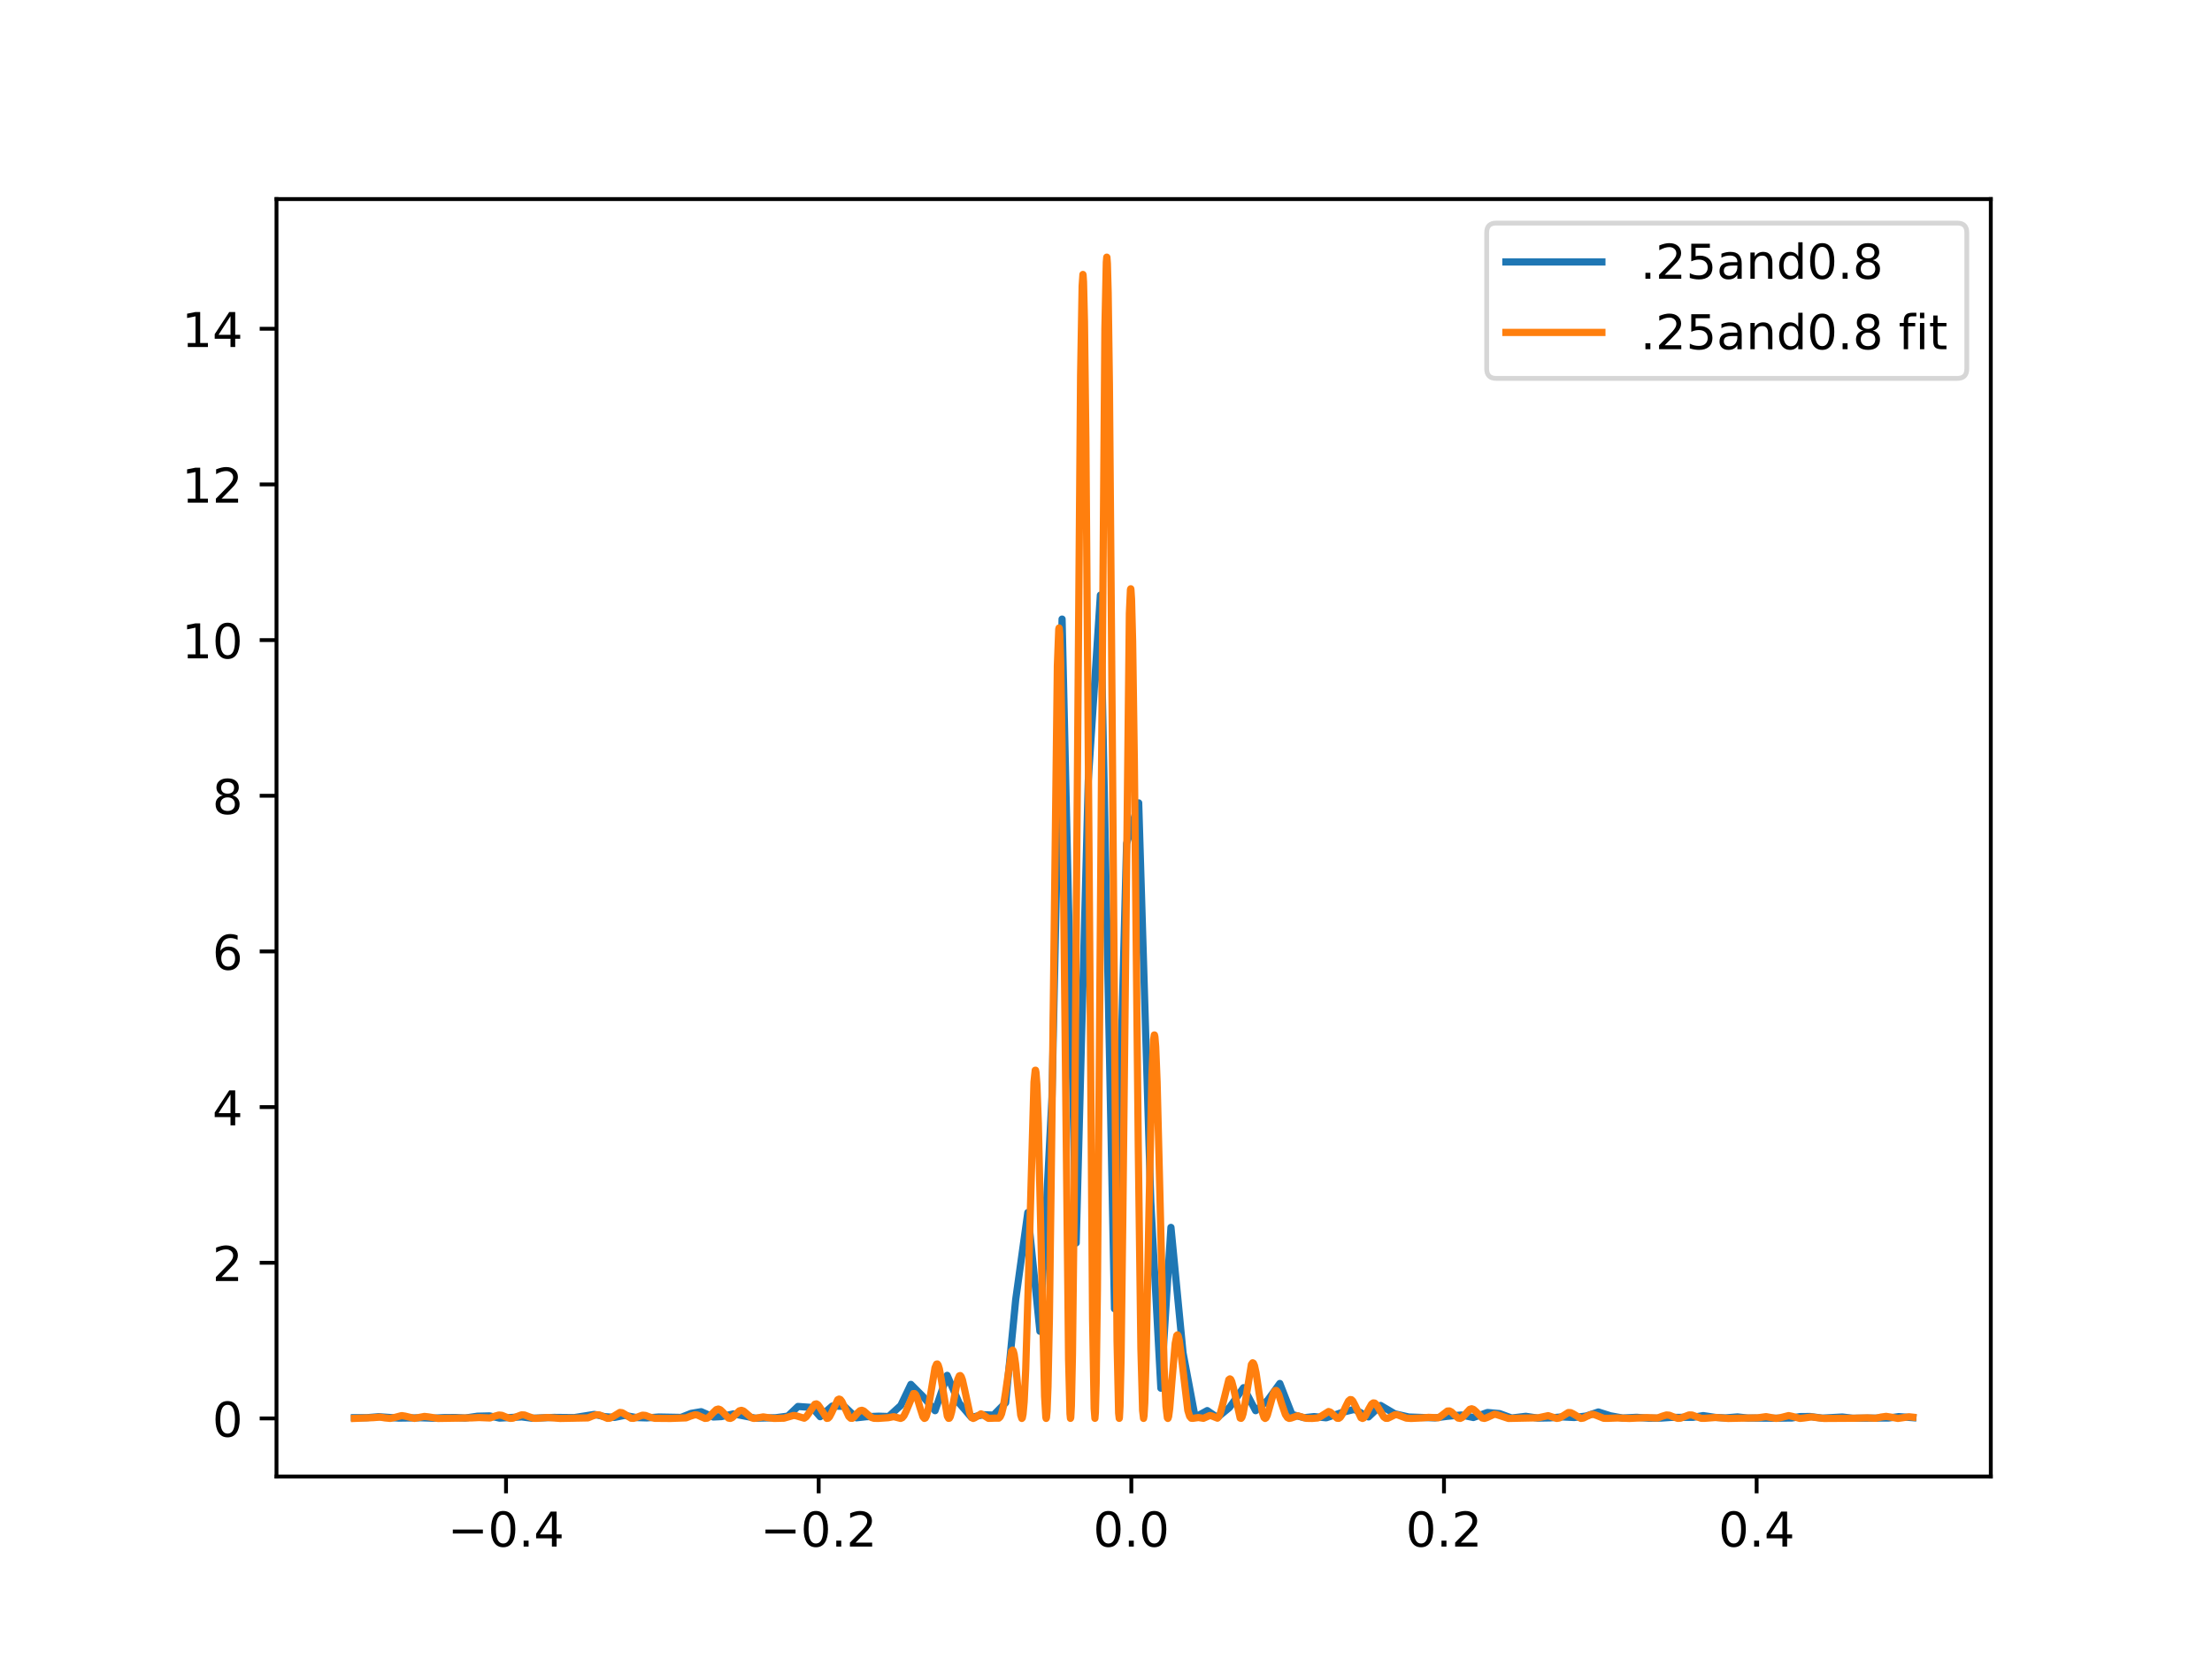 <?xml version="1.0" encoding="utf-8" standalone="no"?>
<!DOCTYPE svg PUBLIC "-//W3C//DTD SVG 1.1//EN"
  "http://www.w3.org/Graphics/SVG/1.1/DTD/svg11.dtd">
<!-- Created with matplotlib (https://matplotlib.org/) -->
<svg height="345.6pt" version="1.1" viewBox="0 0 460.8 345.6" width="460.8pt" xmlns="http://www.w3.org/2000/svg" xmlns:xlink="http://www.w3.org/1999/xlink">
 <defs>
  <style type="text/css">*{stroke-linecap:butt;stroke-linejoin:round;}</style>
 </defs>
 <g id="figure_1">
  <g id="patch_1">
   <path d="M 0 345.6 
L 460.8 345.6 
L 460.8 0 
L 0 0 
z
" style="fill:#ffffff;"/>
  </g>
  <g id="axes_1">
   <g id="patch_2">
    <path d="M 57.6 307.584 
L 414.72 307.584 
L 414.72 41.472 
L 57.6 41.472 
z
" style="fill:#ffffff;"/>
   </g>
   <g id="matplotlib.axis_1">
    <g id="xtick_1">
     <g id="line2d_1">
      <defs>
       <path d="M 0 0 
L 0 3.5 
" id="md53a6f3301" style="stroke:#000000;stroke-width:0.8;"/>
      </defs>
      <g>
       <use style="stroke:#000000;stroke-width:0.8;" x="105.414" xlink:href="#md53a6f3301" y="307.584"/>
      </g>
     </g>
     <g id="text_1">
      <!-- −0.4 -->
      <g transform="translate(93.273 322.182)scale(0.1 -0.1)">
       <defs>
        <path d="M 10.594 35.5 
L 73.188 35.5 
L 73.188 27.203 
L 10.594 27.203 
z
" id="DejaVuSans-8722"/>
        <path d="M 31.781 66.406 
Q 24.172 66.406 20.328 58.906 
Q 16.5 51.422 16.5 36.375 
Q 16.5 21.391 20.328 13.891 
Q 24.172 6.391 31.781 6.391 
Q 39.453 6.391 43.281 13.891 
Q 47.125 21.391 47.125 36.375 
Q 47.125 51.422 43.281 58.906 
Q 39.453 66.406 31.781 66.406 
z
M 31.781 74.219 
Q 44.047 74.219 50.516 64.516 
Q 56.984 54.828 56.984 36.375 
Q 56.984 17.969 50.516 8.266 
Q 44.047 -1.422 31.781 -1.422 
Q 19.531 -1.422 13.062 8.266 
Q 6.594 17.969 6.594 36.375 
Q 6.594 54.828 13.062 64.516 
Q 19.531 74.219 31.781 74.219 
z
" id="DejaVuSans-48"/>
        <path d="M 10.688 12.406 
L 21 12.406 
L 21 0 
L 10.688 0 
z
" id="DejaVuSans-46"/>
        <path d="M 37.797 64.312 
L 12.891 25.391 
L 37.797 25.391 
z
M 35.203 72.906 
L 47.609 72.906 
L 47.609 25.391 
L 58.016 25.391 
L 58.016 17.188 
L 47.609 17.188 
L 47.609 0 
L 37.797 0 
L 37.797 17.188 
L 4.891 17.188 
L 4.891 26.703 
z
" id="DejaVuSans-52"/>
       </defs>
       <use xlink:href="#DejaVuSans-8722"/>
       <use x="83.789" xlink:href="#DejaVuSans-48"/>
       <use x="147.412" xlink:href="#DejaVuSans-46"/>
       <use x="179.199" xlink:href="#DejaVuSans-52"/>
      </g>
     </g>
    </g>
    <g id="xtick_2">
     <g id="line2d_2">
      <g>
       <use style="stroke:#000000;stroke-width:0.8;" x="170.546" xlink:href="#md53a6f3301" y="307.584"/>
      </g>
     </g>
     <g id="text_2">
      <!-- −0.2 -->
      <g transform="translate(158.404 322.182)scale(0.1 -0.1)">
       <defs>
        <path d="M 19.188 8.297 
L 53.609 8.297 
L 53.609 0 
L 7.328 0 
L 7.328 8.297 
Q 12.938 14.109 22.625 23.891 
Q 32.328 33.688 34.812 36.531 
Q 39.547 41.844 41.422 45.531 
Q 43.312 49.219 43.312 52.781 
Q 43.312 58.594 39.234 62.25 
Q 35.156 65.922 28.609 65.922 
Q 23.969 65.922 18.812 64.312 
Q 13.672 62.703 7.812 59.422 
L 7.812 69.391 
Q 13.766 71.781 18.938 73 
Q 24.125 74.219 28.422 74.219 
Q 39.75 74.219 46.484 68.547 
Q 53.219 62.891 53.219 53.422 
Q 53.219 48.922 51.531 44.891 
Q 49.859 40.875 45.406 35.406 
Q 44.188 33.984 37.641 27.219 
Q 31.109 20.453 19.188 8.297 
z
" id="DejaVuSans-50"/>
       </defs>
       <use xlink:href="#DejaVuSans-8722"/>
       <use x="83.789" xlink:href="#DejaVuSans-48"/>
       <use x="147.412" xlink:href="#DejaVuSans-46"/>
       <use x="179.199" xlink:href="#DejaVuSans-50"/>
      </g>
     </g>
    </g>
    <g id="xtick_3">
     <g id="line2d_3">
      <g>
       <use style="stroke:#000000;stroke-width:0.8;" x="235.677" xlink:href="#md53a6f3301" y="307.584"/>
      </g>
     </g>
     <g id="text_3">
      <!-- 0.0 -->
      <g transform="translate(227.726 322.182)scale(0.1 -0.1)">
       <use xlink:href="#DejaVuSans-48"/>
       <use x="63.623" xlink:href="#DejaVuSans-46"/>
       <use x="95.41" xlink:href="#DejaVuSans-48"/>
      </g>
     </g>
    </g>
    <g id="xtick_4">
     <g id="line2d_4">
      <g>
       <use style="stroke:#000000;stroke-width:0.8;" x="300.809" xlink:href="#md53a6f3301" y="307.584"/>
      </g>
     </g>
     <g id="text_4">
      <!-- 0.2 -->
      <g transform="translate(292.858 322.182)scale(0.1 -0.1)">
       <use xlink:href="#DejaVuSans-48"/>
       <use x="63.623" xlink:href="#DejaVuSans-46"/>
       <use x="95.41" xlink:href="#DejaVuSans-50"/>
      </g>
     </g>
    </g>
    <g id="xtick_5">
     <g id="line2d_5">
      <g>
       <use style="stroke:#000000;stroke-width:0.8;" x="365.941" xlink:href="#md53a6f3301" y="307.584"/>
      </g>
     </g>
     <g id="text_5">
      <!-- 0.4 -->
      <g transform="translate(357.989 322.182)scale(0.1 -0.1)">
       <use xlink:href="#DejaVuSans-48"/>
       <use x="63.623" xlink:href="#DejaVuSans-46"/>
       <use x="95.41" xlink:href="#DejaVuSans-52"/>
      </g>
     </g>
    </g>
   </g>
   <g id="matplotlib.axis_2">
    <g id="ytick_1">
     <g id="line2d_6">
      <defs>
       <path d="M 0 0 
L -3.5 0 
" id="meb75f9e2a2" style="stroke:#000000;stroke-width:0.8;"/>
      </defs>
      <g>
       <use style="stroke:#000000;stroke-width:0.8;" x="57.6" xlink:href="#meb75f9e2a2" y="295.488"/>
      </g>
     </g>
     <g id="text_6">
      <!-- 0 -->
      <g transform="translate(44.237 299.287)scale(0.1 -0.1)">
       <use xlink:href="#DejaVuSans-48"/>
      </g>
     </g>
    </g>
    <g id="ytick_2">
     <g id="line2d_7">
      <g>
       <use style="stroke:#000000;stroke-width:0.8;" x="57.6" xlink:href="#meb75f9e2a2" y="263.06"/>
      </g>
     </g>
     <g id="text_7">
      <!-- 2 -->
      <g transform="translate(44.237 266.859)scale(0.1 -0.1)">
       <use xlink:href="#DejaVuSans-50"/>
      </g>
     </g>
    </g>
    <g id="ytick_3">
     <g id="line2d_8">
      <g>
       <use style="stroke:#000000;stroke-width:0.8;" x="57.6" xlink:href="#meb75f9e2a2" y="230.632"/>
      </g>
     </g>
     <g id="text_8">
      <!-- 4 -->
      <g transform="translate(44.237 234.431)scale(0.1 -0.1)">
       <use xlink:href="#DejaVuSans-52"/>
      </g>
     </g>
    </g>
    <g id="ytick_4">
     <g id="line2d_9">
      <g>
       <use style="stroke:#000000;stroke-width:0.8;" x="57.6" xlink:href="#meb75f9e2a2" y="198.203"/>
      </g>
     </g>
     <g id="text_9">
      <!-- 6 -->
      <g transform="translate(44.237 202.003)scale(0.1 -0.1)">
       <defs>
        <path d="M 33.016 40.375 
Q 26.375 40.375 22.484 35.828 
Q 18.609 31.297 18.609 23.391 
Q 18.609 15.531 22.484 10.953 
Q 26.375 6.391 33.016 6.391 
Q 39.656 6.391 43.531 10.953 
Q 47.406 15.531 47.406 23.391 
Q 47.406 31.297 43.531 35.828 
Q 39.656 40.375 33.016 40.375 
z
M 52.594 71.297 
L 52.594 62.312 
Q 48.875 64.062 45.094 64.984 
Q 41.312 65.922 37.594 65.922 
Q 27.828 65.922 22.672 59.328 
Q 17.531 52.734 16.797 39.406 
Q 19.672 43.656 24.016 45.922 
Q 28.375 48.188 33.594 48.188 
Q 44.578 48.188 50.953 41.516 
Q 57.328 34.859 57.328 23.391 
Q 57.328 12.156 50.688 5.359 
Q 44.047 -1.422 33.016 -1.422 
Q 20.359 -1.422 13.672 8.266 
Q 6.984 17.969 6.984 36.375 
Q 6.984 53.656 15.188 63.938 
Q 23.391 74.219 37.203 74.219 
Q 40.922 74.219 44.703 73.484 
Q 48.484 72.75 52.594 71.297 
z
" id="DejaVuSans-54"/>
       </defs>
       <use xlink:href="#DejaVuSans-54"/>
      </g>
     </g>
    </g>
    <g id="ytick_5">
     <g id="line2d_10">
      <g>
       <use style="stroke:#000000;stroke-width:0.8;" x="57.6" xlink:href="#meb75f9e2a2" y="165.775"/>
      </g>
     </g>
     <g id="text_10">
      <!-- 8 -->
      <g transform="translate(44.237 169.574)scale(0.1 -0.1)">
       <defs>
        <path d="M 31.781 34.625 
Q 24.75 34.625 20.719 30.859 
Q 16.703 27.094 16.703 20.516 
Q 16.703 13.922 20.719 10.156 
Q 24.75 6.391 31.781 6.391 
Q 38.812 6.391 42.859 10.172 
Q 46.922 13.969 46.922 20.516 
Q 46.922 27.094 42.891 30.859 
Q 38.875 34.625 31.781 34.625 
z
M 21.922 38.812 
Q 15.578 40.375 12.031 44.719 
Q 8.5 49.078 8.5 55.328 
Q 8.5 64.062 14.719 69.141 
Q 20.953 74.219 31.781 74.219 
Q 42.672 74.219 48.875 69.141 
Q 55.078 64.062 55.078 55.328 
Q 55.078 49.078 51.531 44.719 
Q 48 40.375 41.703 38.812 
Q 48.828 37.156 52.797 32.312 
Q 56.781 27.484 56.781 20.516 
Q 56.781 9.906 50.312 4.234 
Q 43.844 -1.422 31.781 -1.422 
Q 19.734 -1.422 13.25 4.234 
Q 6.781 9.906 6.781 20.516 
Q 6.781 27.484 10.781 32.312 
Q 14.797 37.156 21.922 38.812 
z
M 18.312 54.391 
Q 18.312 48.734 21.844 45.562 
Q 25.391 42.391 31.781 42.391 
Q 38.141 42.391 41.719 45.562 
Q 45.312 48.734 45.312 54.391 
Q 45.312 60.062 41.719 63.234 
Q 38.141 66.406 31.781 66.406 
Q 25.391 66.406 21.844 63.234 
Q 18.312 60.062 18.312 54.391 
z
" id="DejaVuSans-56"/>
       </defs>
       <use xlink:href="#DejaVuSans-56"/>
      </g>
     </g>
    </g>
    <g id="ytick_6">
     <g id="line2d_11">
      <g>
       <use style="stroke:#000000;stroke-width:0.8;" x="57.6" xlink:href="#meb75f9e2a2" y="133.347"/>
      </g>
     </g>
     <g id="text_11">
      <!-- 10 -->
      <g transform="translate(37.875 137.146)scale(0.1 -0.1)">
       <defs>
        <path d="M 12.406 8.297 
L 28.516 8.297 
L 28.516 63.922 
L 10.984 60.406 
L 10.984 69.391 
L 28.422 72.906 
L 38.281 72.906 
L 38.281 8.297 
L 54.391 8.297 
L 54.391 0 
L 12.406 0 
z
" id="DejaVuSans-49"/>
       </defs>
       <use xlink:href="#DejaVuSans-49"/>
       <use x="63.623" xlink:href="#DejaVuSans-48"/>
      </g>
     </g>
    </g>
    <g id="ytick_7">
     <g id="line2d_12">
      <g>
       <use style="stroke:#000000;stroke-width:0.8;" x="57.6" xlink:href="#meb75f9e2a2" y="100.919"/>
      </g>
     </g>
     <g id="text_12">
      <!-- 12 -->
      <g transform="translate(37.875 104.718)scale(0.1 -0.1)">
       <use xlink:href="#DejaVuSans-49"/>
       <use x="63.623" xlink:href="#DejaVuSans-50"/>
      </g>
     </g>
    </g>
    <g id="ytick_8">
     <g id="line2d_13">
      <g>
       <use style="stroke:#000000;stroke-width:0.8;" x="57.6" xlink:href="#meb75f9e2a2" y="68.491"/>
      </g>
     </g>
     <g id="text_13">
      <!-- 14 -->
      <g transform="translate(37.875 72.29)scale(0.1 -0.1)">
       <use xlink:href="#DejaVuSans-49"/>
       <use x="63.623" xlink:href="#DejaVuSans-52"/>
      </g>
     </g>
    </g>
   </g>
   <g id="line2d_14">
    <path clip-path="url(#pfe459ad0d1)" d="M 73.833 295.334 
L 76.353 295.334 
L 78.873 295.125 
L 83.073 295.418 
L 87.692 295.355 
L 90.212 295.439 
L 92.312 295.313 
L 94.832 295.292 
L 96.932 295.397 
L 99.452 295.021 
L 101.972 294.958 
L 104.072 295.418 
L 108.692 295.167 
L 110.792 295.439 
L 115.412 295.272 
L 119.612 295.313 
L 123.812 294.644 
L 125.912 295.104 
L 128.012 295.272 
L 130.112 294.853 
L 132.632 295.313 
L 134.732 295.376 
L 137.252 295.188 
L 141.872 295.272 
L 143.972 294.435 
L 146.072 294.08 
L 148.591 295.188 
L 150.271 295.104 
L 152.791 294.54 
L 157.411 295.439 
L 161.611 295.334 
L 164.131 295 
L 166.231 292.992 
L 169.171 293.201 
L 170.851 295.125 
L 173.371 292.909 
L 175.891 292.971 
L 178.411 295.355 
L 180.511 295.125 
L 183.031 295.021 
L 185.131 295.083 
L 187.651 292.783 
L 189.751 288.392 
L 192.271 290.922 
L 194.791 293.871 
L 197.311 286.51 
L 199.831 292.323 
L 202.351 295.251 
L 204.871 294.707 
L 206.97 294.791 
L 209.49 292.219 
L 211.59 270.722 
L 214.11 252.592 
L 216.63 277.33 
L 219.15 228.524 
L 221.25 128.967 
L 224.19 258.928 
L 226.71 162.592 
L 229.23 123.97 
L 232.17 272.646 
L 234.69 175.745 
L 237.21 167.255 
L 239.73 250.334 
L 241.83 289.186 
L 243.93 255.687 
L 246.45 281.826 
L 248.97 295.23 
L 251.49 293.85 
L 253.59 295.292 
L 256.11 293.222 
L 259.05 289.082 
L 261.57 293.871 
L 264.09 291.696 
L 266.609 288.204 
L 269.129 294.644 
L 271.649 295.334 
L 273.749 295.104 
L 276.269 295.355 
L 279.629 294.226 
L 282.149 293.599 
L 285.089 295.167 
L 287.609 292.783 
L 290.549 294.519 
L 293.489 295.188 
L 298.949 295.376 
L 301.469 295.042 
L 304.409 294.77 
L 306.929 295.292 
L 309.869 294.247 
L 312.389 294.477 
L 314.909 295.397 
L 317.849 295.042 
L 320.369 295.418 
L 322.889 295.376 
L 325.409 295.167 
L 327.928 295.292 
L 330.448 294.979 
L 332.968 294.142 
L 335.488 294.937 
L 338.008 295.397 
L 340.948 295.251 
L 343.468 295.439 
L 345.988 295.418 
L 348.088 295.272 
L 352.708 295.251 
L 354.808 294.895 
L 357.328 295.272 
L 359.428 295.376 
L 361.948 295.167 
L 364.048 295.397 
L 369.508 295.439 
L 373.288 295.397 
L 374.968 295.104 
L 377.068 295.083 
L 379.588 295.418 
L 383.788 295.188 
L 385.887 295.439 
L 393.447 295.397 
L 395.547 295.104 
L 398.487 295.334 
L 398.487 295.334 
" style="fill:none;stroke:#1f77b4;stroke-linecap:square;stroke-width:1.5;"/>
   </g>
   <g id="line2d_15">
    <path clip-path="url(#pfe459ad0d1)" d="M 73.833 295.483 
L 77.826 295.32 
L 79.158 295.208 
L 80.262 295.385 
L 81.301 295.481 
L 82.112 295.307 
L 83.671 294.895 
L 84.385 295.004 
L 86.366 295.48 
L 87.242 295.294 
L 88.411 295.066 
L 89.255 295.16 
L 91.236 295.488 
L 98.314 295.374 
L 99.808 295.303 
L 102.08 295.395 
L 103.087 295.006 
L 103.931 294.774 
L 104.548 294.838 
L 105.392 295.187 
L 106.269 295.478 
L 106.853 295.436 
L 107.6 295.132 
L 108.639 294.738 
L 109.256 294.767 
L 110.035 295.063 
L 111.139 295.458 
L 111.886 295.464 
L 114.126 295.29 
L 116.691 295.488 
L 122.471 295.376 
L 123.445 294.975 
L 124.289 294.709 
L 124.874 294.759 
L 125.588 295.076 
L 126.529 295.472 
L 127.049 295.441 
L 127.601 295.163 
L 129.127 294.236 
L 129.614 294.297 
L 130.198 294.635 
L 131.465 295.444 
L 131.984 295.473 
L 132.601 295.264 
L 133.835 294.805 
L 134.452 294.857 
L 135.458 295.227 
L 136.4 295.466 
L 137.471 295.469 
L 139.679 295.488 
L 142.926 295.37 
L 143.9 294.986 
L 144.744 294.726 
L 145.296 294.781 
L 145.978 295.098 
L 146.855 295.478 
L 147.309 295.431 
L 147.764 295.147 
L 148.446 294.405 
L 149.225 293.645 
L 149.647 293.528 
L 150.037 293.665 
L 150.524 294.12 
L 151.758 295.416 
L 152.147 295.482 
L 152.537 295.315 
L 153.089 294.791 
L 154.03 293.901 
L 154.453 293.798 
L 154.875 293.938 
L 155.427 294.393 
L 156.531 295.342 
L 157.05 295.486 
L 157.667 295.406 
L 158.998 295.162 
L 159.907 295.306 
L 161.238 295.483 
L 163.316 295.433 
L 164.226 295.174 
L 165.33 294.859 
L 165.914 294.952 
L 167.537 295.437 
L 167.927 295.168 
L 168.414 294.519 
L 169.745 292.524 
L 170.07 292.45 
L 170.362 292.609 
L 170.752 293.123 
L 172.245 295.477 
L 172.505 295.441 
L 172.797 295.158 
L 173.219 294.363 
L 174.518 291.588 
L 174.81 291.45 
L 175.07 291.56 
L 175.395 291.981 
L 175.914 293.11 
L 176.823 295.076 
L 177.213 295.446 
L 177.538 295.465 
L 177.895 295.229 
L 178.609 294.375 
L 179.161 293.875 
L 179.551 293.787 
L 179.94 293.933 
L 180.525 294.444 
L 181.499 295.276 
L 182.083 295.466 
L 183.025 295.476 
L 185.038 295.335 
L 186.174 295.116 
L 186.791 295.271 
L 187.603 295.485 
L 187.96 295.337 
L 188.317 294.918 
L 188.739 294.043 
L 190.298 290.313 
L 190.525 290.31 
L 190.753 290.542 
L 191.077 291.256 
L 191.629 293.152 
L 192.279 295.163 
L 192.571 295.485 
L 192.766 295.396 
L 192.993 294.958 
L 193.318 293.718 
L 193.805 290.808 
L 194.779 284.933 
L 195.103 284.17 
L 195.266 284.139 
L 195.428 284.348 
L 195.688 285.164 
L 196.077 287.3 
L 197.344 295.018 
L 197.603 295.469 
L 197.766 295.447 
L 197.961 295.121 
L 198.253 294.09 
L 198.772 291.225 
L 199.519 287.361 
L 199.844 286.621 
L 200.039 286.555 
L 200.233 286.772 
L 200.493 287.463 
L 200.915 289.313 
L 202.052 294.569 
L 202.441 295.333 
L 202.733 295.488 
L 203.026 295.376 
L 204.357 294.528 
L 204.779 294.743 
L 205.915 295.468 
L 206.467 295.456 
L 207.344 295.422 
L 208.058 295.434 
L 208.351 295.158 
L 208.643 294.522 
L 209 293.103 
L 209.454 290.22 
L 210.721 281.501 
L 210.948 281.242 
L 211.078 281.413 
L 211.273 282.123 
L 211.565 284.149 
L 212.117 290.024 
L 212.636 294.801 
L 212.864 295.487 
L 212.961 295.38 
L 213.123 294.578 
L 213.351 292.015 
L 213.675 285.266 
L 214.13 270.288 
L 215.396 225.422 
L 215.656 222.952 
L 215.721 222.943 
L 215.818 223.405 
L 216.013 226.041 
L 216.305 234.05 
L 216.76 253.832 
L 217.604 290.834 
L 217.864 295.233 
L 217.929 295.482 
L 217.994 295.361 
L 218.124 293.964 
L 218.318 288.894 
L 218.611 274.66 
L 219.065 239.192 
L 220.267 138.701 
L 220.559 131.052 
L 220.624 130.813 
L 220.656 130.9 
L 220.754 131.988 
L 220.948 137.849 
L 221.241 155.217 
L 221.728 200.927 
L 222.604 283.177 
L 222.897 294.509 
L 222.994 295.472 
L 223.059 295.282 
L 223.189 292.867 
L 223.416 282.146 
L 223.741 253.596 
L 224.293 180.62 
L 225.104 78.341 
L 225.429 59.564 
L 225.591 57.174 
L 225.624 57.283 
L 225.721 58.791 
L 225.916 67.021 
L 226.208 91.36 
L 226.695 155.059 
L 227.604 274.766 
L 227.929 293.426 
L 228.092 295.464 
L 228.189 294.257 
L 228.351 288.25 
L 228.611 268.913 
L 229.033 217.393 
L 230.17 68.469 
L 230.462 54.663 
L 230.559 53.568 
L 230.592 53.602 
L 230.689 54.898 
L 230.851 60.962 
L 231.111 80.098 
L 231.533 130.486 
L 232.702 279.438 
L 233.027 294.362 
L 233.157 295.474 
L 233.189 295.318 
L 233.319 293.001 
L 233.546 282.809 
L 233.903 253.849 
L 235.267 127.78 
L 235.494 122.784 
L 235.559 122.652 
L 235.592 122.802 
L 235.722 124.822 
L 235.949 133.568 
L 236.306 158.657 
L 237.118 238.665 
L 237.67 280.958 
L 238.027 293.836 
L 238.222 295.483 
L 238.319 294.945 
L 238.482 292.196 
L 238.774 282.311 
L 239.358 252.036 
L 239.975 223.78 
L 240.3 216.62 
L 240.462 215.6 
L 240.495 215.604 
L 240.592 216.026 
L 240.754 218.045 
L 241.047 225.383 
L 241.534 244.945 
L 242.508 284.8 
L 242.897 293.003 
L 243.189 295.36 
L 243.287 295.487 
L 243.319 295.463 
L 243.449 295.064 
L 243.677 293.374 
L 244.131 287.754 
L 244.813 279.846 
L 245.138 278.221 
L 245.3 278.073 
L 245.43 278.263 
L 245.657 279.195 
L 246.014 281.858 
L 247.443 293.826 
L 247.832 295.06 
L 248.157 295.443 
L 248.482 295.471 
L 249.651 295.297 
L 250.69 295.464 
L 251.209 295.237 
L 252.021 294.877 
L 252.443 294.964 
L 253.612 295.434 
L 253.872 295.167 
L 254.196 294.461 
L 254.618 292.931 
L 255.982 287.414 
L 256.209 287.245 
L 256.372 287.347 
L 256.599 287.802 
L 256.956 289.165 
L 258.352 295.416 
L 258.547 295.47 
L 258.71 295.263 
L 258.969 294.465 
L 259.359 292.353 
L 260.69 284.243 
L 260.95 283.888 
L 261.112 283.984 
L 261.339 284.52 
L 261.664 285.995 
L 262.281 290.129 
L 262.963 294.224 
L 263.32 295.295 
L 263.547 295.488 
L 263.742 295.361 
L 264.002 294.826 
L 264.456 293.212 
L 265.301 290.189 
L 265.625 289.694 
L 265.853 289.661 
L 266.08 289.878 
L 266.405 290.557 
L 267.022 292.522 
L 267.768 294.669 
L 268.19 295.301 
L 268.548 295.484 
L 268.937 295.415 
L 270.333 294.934 
L 270.983 295.123 
L 272.119 295.464 
L 273.353 295.485 
L 274.522 295.388 
L 275.106 295.089 
L 276.762 294.045 
L 277.152 294.18 
L 277.671 294.64 
L 278.548 295.444 
L 278.873 295.472 
L 279.197 295.259 
L 279.587 294.684 
L 280.236 293.22 
L 280.918 291.852 
L 281.275 291.555 
L 281.535 291.587 
L 281.827 291.876 
L 282.249 292.679 
L 283.516 295.343 
L 283.84 295.487 
L 284.1 295.37 
L 284.457 294.91 
L 285.107 293.586 
L 285.723 292.509 
L 286.081 292.249 
L 286.373 292.287 
L 286.698 292.578 
L 287.185 293.367 
L 288.256 295.163 
L 288.678 295.454 
L 289.068 295.466 
L 289.587 295.223 
L 290.594 294.718 
L 291.113 294.728 
L 291.828 295.002 
L 292.964 295.422 
L 293.938 295.488 
L 296.243 295.38 
L 297.607 295.258 
L 299.653 295.346 
L 300.237 294.943 
L 301.536 293.94 
L 301.958 293.93 
L 302.38 294.149 
L 303.062 294.815 
L 303.776 295.412 
L 304.198 295.479 
L 304.588 295.298 
L 305.107 294.764 
L 306.179 293.588 
L 306.568 293.473 
L 306.958 293.6 
L 307.445 294.04 
L 308.776 295.398 
L 309.231 295.485 
L 309.718 295.329 
L 311.309 294.604 
L 311.861 294.712 
L 314.231 295.488 
L 320.4 295.36 
L 322.511 294.904 
L 323.225 295.139 
L 324.296 295.486 
L 324.816 295.405 
L 325.4 295.076 
L 326.699 294.265 
L 327.186 294.271 
L 327.706 294.519 
L 329.329 295.483 
L 329.848 295.414 
L 330.563 295.051 
L 331.439 294.659 
L 331.991 294.653 
L 332.641 294.882 
L 334.069 295.455 
L 334.849 295.471 
L 336.959 295.39 
L 339.427 295.488 
L 341.635 295.381 
L 343.128 295.313 
L 345.304 295.401 
L 346.245 295.035 
L 347.154 294.762 
L 347.771 294.818 
L 348.583 295.154 
L 349.492 295.474 
L 350.076 295.443 
L 350.823 295.149 
L 351.862 294.755 
L 352.479 294.775 
L 353.258 295.059 
L 354.395 295.459 
L 355.142 295.464 
L 357.447 295.287 
L 360.012 295.488 
L 366.148 295.36 
L 367.902 295.107 
L 368.811 295.278 
L 370.012 295.488 
L 370.759 295.36 
L 372.61 294.892 
L 373.356 295.053 
L 374.947 295.486 
L 375.759 295.404 
L 377.415 295.169 
L 378.551 295.334 
L 379.98 295.487 
L 386.441 295.447 
L 388.909 295.361 
L 390.727 295.458 
L 391.896 295.194 
L 392.903 295.055 
L 393.747 295.182 
L 395.37 295.487 
L 396.279 295.355 
L 397.708 295.137 
L 398.487 295.224 
L 398.487 295.224 
" style="fill:none;stroke:#ff7f0e;stroke-linecap:square;stroke-width:1.5;"/>
   </g>
   <g id="patch_3">
    <path d="M 57.6 307.584 
L 57.6 41.472 
" style="fill:none;stroke:#000000;stroke-linecap:square;stroke-linejoin:miter;stroke-width:0.8;"/>
   </g>
   <g id="patch_4">
    <path d="M 414.72 307.584 
L 414.72 41.472 
" style="fill:none;stroke:#000000;stroke-linecap:square;stroke-linejoin:miter;stroke-width:0.8;"/>
   </g>
   <g id="patch_5">
    <path d="M 57.6 307.584 
L 414.72 307.584 
" style="fill:none;stroke:#000000;stroke-linecap:square;stroke-linejoin:miter;stroke-width:0.8;"/>
   </g>
   <g id="patch_6">
    <path d="M 57.6 41.472 
L 414.72 41.472 
" style="fill:none;stroke:#000000;stroke-linecap:square;stroke-linejoin:miter;stroke-width:0.8;"/>
   </g>
   <g id="legend_1">
    <g id="patch_7">
     <path d="M 311.703 78.828 
L 407.72 78.828 
Q 409.72 78.828 409.72 76.828 
L 409.72 48.472 
Q 409.72 46.472 407.72 46.472 
L 311.703 46.472 
Q 309.703 46.472 309.703 48.472 
L 309.703 76.828 
Q 309.703 78.828 311.703 78.828 
z
" style="fill:#ffffff;opacity:0.8;stroke:#cccccc;stroke-linejoin:miter;"/>
    </g>
    <g id="line2d_16">
     <path d="M 313.703 54.57 
L 333.703 54.57 
" style="fill:none;stroke:#1f77b4;stroke-linecap:square;stroke-width:1.5;"/>
    </g>
    <g id="line2d_17"/>
    <g id="text_14">
     <!-- .25and0.8 -->
     <g transform="translate(341.703 58.07)scale(0.1 -0.1)">
      <defs>
       <path d="M 10.797 72.906 
L 49.516 72.906 
L 49.516 64.594 
L 19.828 64.594 
L 19.828 46.734 
Q 21.969 47.469 24.109 47.828 
Q 26.266 48.188 28.422 48.188 
Q 40.625 48.188 47.75 41.5 
Q 54.891 34.812 54.891 23.391 
Q 54.891 11.625 47.562 5.094 
Q 40.234 -1.422 26.906 -1.422 
Q 22.312 -1.422 17.547 -0.641 
Q 12.797 0.141 7.719 1.703 
L 7.719 11.625 
Q 12.109 9.234 16.797 8.062 
Q 21.484 6.891 26.703 6.891 
Q 35.156 6.891 40.078 11.328 
Q 45.016 15.766 45.016 23.391 
Q 45.016 31 40.078 35.438 
Q 35.156 39.891 26.703 39.891 
Q 22.75 39.891 18.812 39.016 
Q 14.891 38.141 10.797 36.281 
z
" id="DejaVuSans-53"/>
       <path d="M 34.281 27.484 
Q 23.391 27.484 19.188 25 
Q 14.984 22.516 14.984 16.5 
Q 14.984 11.719 18.141 8.906 
Q 21.297 6.109 26.703 6.109 
Q 34.188 6.109 38.703 11.406 
Q 43.219 16.703 43.219 25.484 
L 43.219 27.484 
z
M 52.203 31.203 
L 52.203 0 
L 43.219 0 
L 43.219 8.297 
Q 40.141 3.328 35.547 0.953 
Q 30.953 -1.422 24.312 -1.422 
Q 15.922 -1.422 10.953 3.297 
Q 6 8.016 6 15.922 
Q 6 25.141 12.172 29.828 
Q 18.359 34.516 30.609 34.516 
L 43.219 34.516 
L 43.219 35.406 
Q 43.219 41.609 39.141 45 
Q 35.062 48.391 27.688 48.391 
Q 23 48.391 18.547 47.266 
Q 14.109 46.141 10.016 43.891 
L 10.016 52.203 
Q 14.938 54.109 19.578 55.047 
Q 24.219 56 28.609 56 
Q 40.484 56 46.344 49.844 
Q 52.203 43.703 52.203 31.203 
z
" id="DejaVuSans-97"/>
       <path d="M 54.891 33.016 
L 54.891 0 
L 45.906 0 
L 45.906 32.719 
Q 45.906 40.484 42.875 44.328 
Q 39.844 48.188 33.797 48.188 
Q 26.516 48.188 22.312 43.547 
Q 18.109 38.922 18.109 30.906 
L 18.109 0 
L 9.078 0 
L 9.078 54.688 
L 18.109 54.688 
L 18.109 46.188 
Q 21.344 51.125 25.703 53.562 
Q 30.078 56 35.797 56 
Q 45.219 56 50.047 50.172 
Q 54.891 44.344 54.891 33.016 
z
" id="DejaVuSans-110"/>
       <path d="M 45.406 46.391 
L 45.406 75.984 
L 54.391 75.984 
L 54.391 0 
L 45.406 0 
L 45.406 8.203 
Q 42.578 3.328 38.25 0.953 
Q 33.938 -1.422 27.875 -1.422 
Q 17.969 -1.422 11.734 6.484 
Q 5.516 14.406 5.516 27.297 
Q 5.516 40.188 11.734 48.094 
Q 17.969 56 27.875 56 
Q 33.938 56 38.25 53.625 
Q 42.578 51.266 45.406 46.391 
z
M 14.797 27.297 
Q 14.797 17.391 18.875 11.75 
Q 22.953 6.109 30.078 6.109 
Q 37.203 6.109 41.297 11.75 
Q 45.406 17.391 45.406 27.297 
Q 45.406 37.203 41.297 42.844 
Q 37.203 48.484 30.078 48.484 
Q 22.953 48.484 18.875 42.844 
Q 14.797 37.203 14.797 27.297 
z
" id="DejaVuSans-100"/>
      </defs>
      <use xlink:href="#DejaVuSans-46"/>
      <use x="31.787" xlink:href="#DejaVuSans-50"/>
      <use x="95.41" xlink:href="#DejaVuSans-53"/>
      <use x="159.033" xlink:href="#DejaVuSans-97"/>
      <use x="220.312" xlink:href="#DejaVuSans-110"/>
      <use x="283.691" xlink:href="#DejaVuSans-100"/>
      <use x="347.168" xlink:href="#DejaVuSans-48"/>
      <use x="410.791" xlink:href="#DejaVuSans-46"/>
      <use x="442.578" xlink:href="#DejaVuSans-56"/>
     </g>
    </g>
    <g id="line2d_18">
     <path d="M 313.703 69.249 
L 333.703 69.249 
" style="fill:none;stroke:#ff7f0e;stroke-linecap:square;stroke-width:1.5;"/>
    </g>
    <g id="line2d_19"/>
    <g id="text_15">
     <!-- .25and0.8 fit -->
     <g transform="translate(341.703 72.749)scale(0.1 -0.1)">
      <defs>
       <path id="DejaVuSans-32"/>
       <path d="M 37.109 75.984 
L 37.109 68.5 
L 28.516 68.5 
Q 23.688 68.5 21.797 66.547 
Q 19.922 64.594 19.922 59.516 
L 19.922 54.688 
L 34.719 54.688 
L 34.719 47.703 
L 19.922 47.703 
L 19.922 0 
L 10.891 0 
L 10.891 47.703 
L 2.297 47.703 
L 2.297 54.688 
L 10.891 54.688 
L 10.891 58.5 
Q 10.891 67.625 15.141 71.797 
Q 19.391 75.984 28.609 75.984 
z
" id="DejaVuSans-102"/>
       <path d="M 9.422 54.688 
L 18.406 54.688 
L 18.406 0 
L 9.422 0 
z
M 9.422 75.984 
L 18.406 75.984 
L 18.406 64.594 
L 9.422 64.594 
z
" id="DejaVuSans-105"/>
       <path d="M 18.312 70.219 
L 18.312 54.688 
L 36.812 54.688 
L 36.812 47.703 
L 18.312 47.703 
L 18.312 18.016 
Q 18.312 11.328 20.141 9.422 
Q 21.969 7.516 27.594 7.516 
L 36.812 7.516 
L 36.812 0 
L 27.594 0 
Q 17.188 0 13.234 3.875 
Q 9.281 7.766 9.281 18.016 
L 9.281 47.703 
L 2.688 47.703 
L 2.688 54.688 
L 9.281 54.688 
L 9.281 70.219 
z
" id="DejaVuSans-116"/>
      </defs>
      <use xlink:href="#DejaVuSans-46"/>
      <use x="31.787" xlink:href="#DejaVuSans-50"/>
      <use x="95.41" xlink:href="#DejaVuSans-53"/>
      <use x="159.033" xlink:href="#DejaVuSans-97"/>
      <use x="220.312" xlink:href="#DejaVuSans-110"/>
      <use x="283.691" xlink:href="#DejaVuSans-100"/>
      <use x="347.168" xlink:href="#DejaVuSans-48"/>
      <use x="410.791" xlink:href="#DejaVuSans-46"/>
      <use x="442.578" xlink:href="#DejaVuSans-56"/>
      <use x="506.201" xlink:href="#DejaVuSans-32"/>
      <use x="537.988" xlink:href="#DejaVuSans-102"/>
      <use x="573.193" xlink:href="#DejaVuSans-105"/>
      <use x="600.977" xlink:href="#DejaVuSans-116"/>
     </g>
    </g>
   </g>
  </g>
 </g>
 <defs>
  <clipPath id="pfe459ad0d1">
   <rect height="266.112" width="357.12" x="57.6" y="41.472"/>
  </clipPath>
 </defs>
</svg>
